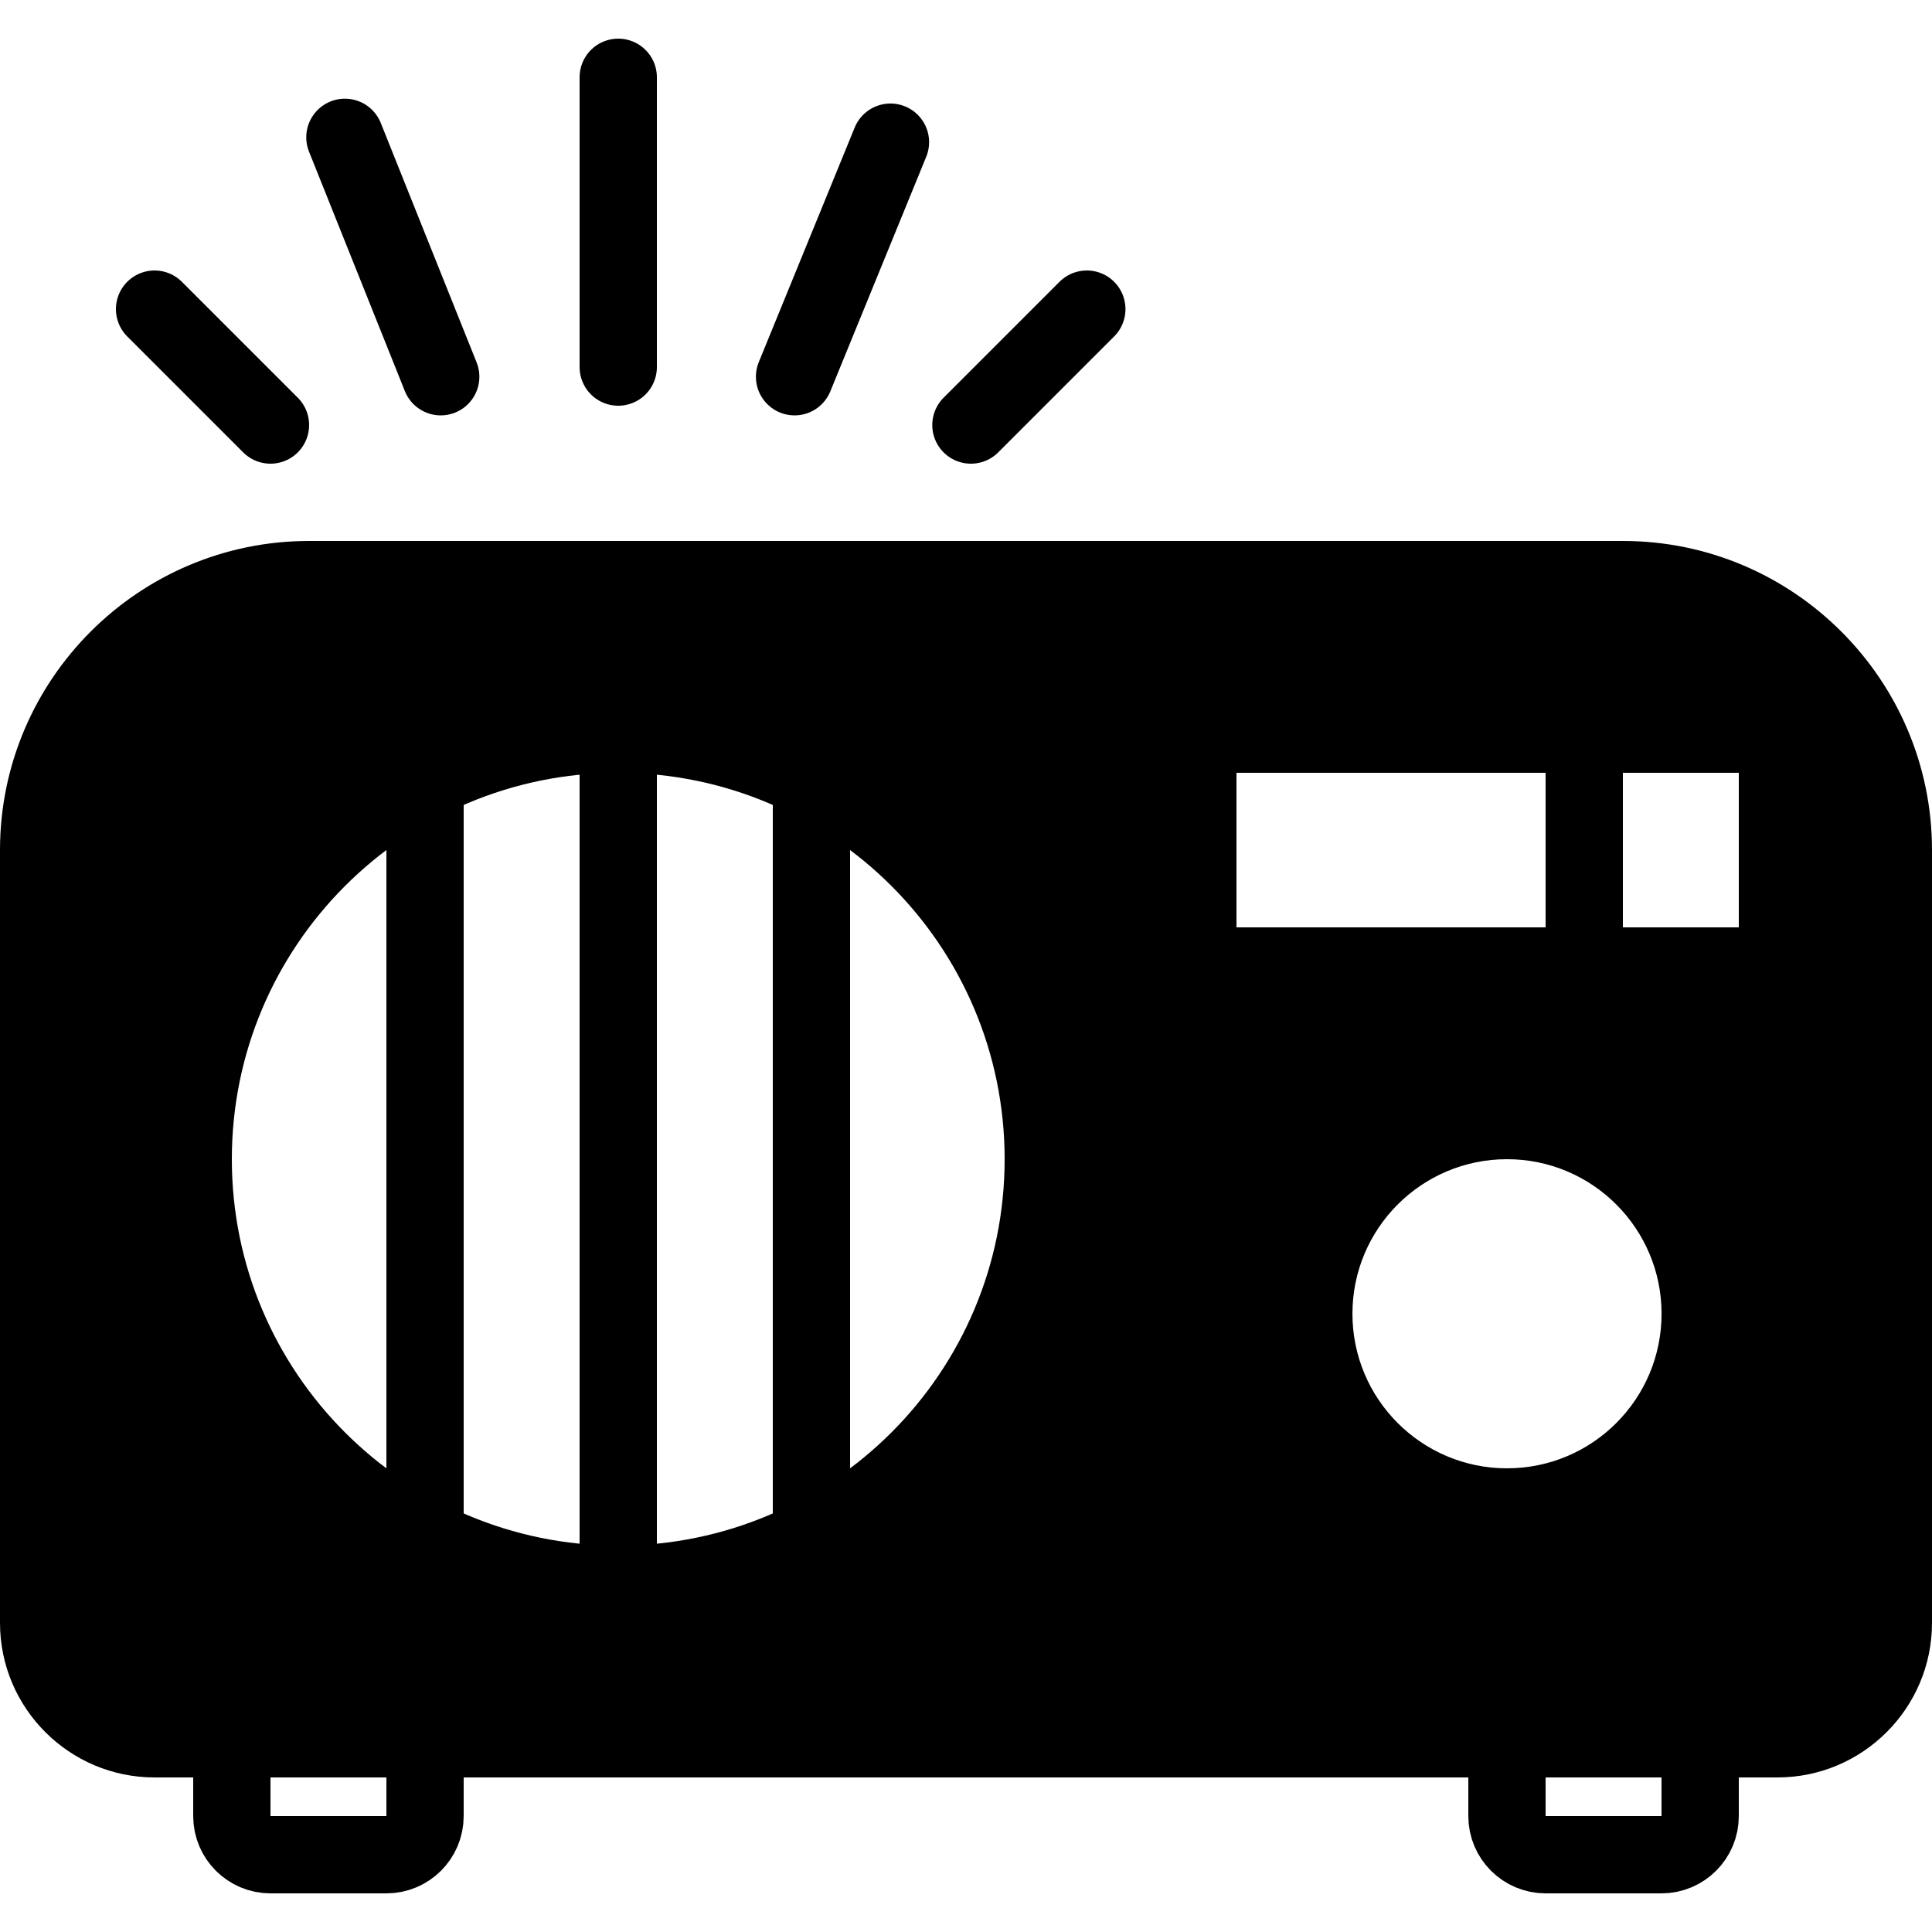 <?xml version="1.0" encoding="iso-8859-1"?><!-- Generator: Adobe Illustrator 22.1.0, SVG Export Plug-In . SVG Version: 6.00 Build 0)  --><svg xmlns="http://www.w3.org/2000/svg" xmlns:xlink="http://www.w3.org/1999/xlink" viewBox="0 0 50 50" width="500px" height="500px"><line style="fill:none;stroke:#000000;stroke-width:2;stroke-linecap:round;stroke-miterlimit:10;" x1="16" y1="2" x2="16" y2="9.5"/><line style="fill:none;stroke:#000000;stroke-width:2;stroke-linecap:round;stroke-miterlimit:10;" x1="8.926" y1="3.554" x2="11.406" y2="9.75"/><line style="fill:none;stroke:#000000;stroke-width:2;stroke-linecap:round;stroke-miterlimit:10;" x1="4" y1="8" x2="7" y2="11"/><line style="fill:none;stroke:#000000;stroke-width:2;stroke-linecap:round;stroke-miterlimit:10;" x1="23.045" y1="3.679" x2="20.563" y2="9.75"/><line style="fill:none;stroke:#000000;stroke-width:2;stroke-linecap:round;stroke-miterlimit:10;" x1="28.127" y1="8" x2="25.127" y2="11"/><path style="fill:none;stroke:#000000;stroke-width:2;stroke-linecap:round;stroke-miterlimit:10;" d="M39,45v2c0,0.552,0.448,1,1,1s2.448,0,3,0s1-0.448,1-1v-2"/><path style="fill:none;stroke:#000000;stroke-width:2;stroke-linecap:round;stroke-miterlimit:10;" d="M6,45v2c0,0.552,0.448,1,1,1s2.448,0,3,0s1-0.448,1-1v-2"/><line style="fill:none;stroke:#000000;stroke-width:2;stroke-linecap:round;stroke-miterlimit:10;" x1="16" y1="19" x2="16" y2="41"/><line style="fill:none;stroke:#000000;stroke-width:2;stroke-linecap:round;stroke-miterlimit:10;" x1="11" y1="19" x2="11" y2="41"/><line style="fill:none;stroke:#000000;stroke-width:2;stroke-linecap:round;stroke-miterlimit:10;" x1="21" y1="19" x2="21" y2="40"/><path d="M42,14H8c-4.411,0-8,3.589-8,8v20c0,2.206,1.794,4,4,4h42c2.206,0,4-1.794,4-4V22C50,17.589,46.411,14,42,14z M16,40c-5.523,0-10-4.477-10-10c0-5.523,4.477-10,10-10s10,4.477,10,10C26,35.523,21.523,40,16,40z M39.001,38c-2.209,0-4-1.791-4-4c0-2.209,1.791-4,4-4c2.209,0,4,1.791,4,4C43.001,36.209,41.21,38,39.001,38z M45,24H32v-4h13V24z"/><line style="fill:none;stroke:#000000;stroke-width:2;stroke-linecap:round;stroke-miterlimit:10;" x1="41" y1="18" x2="41" y2="25"/></svg>
